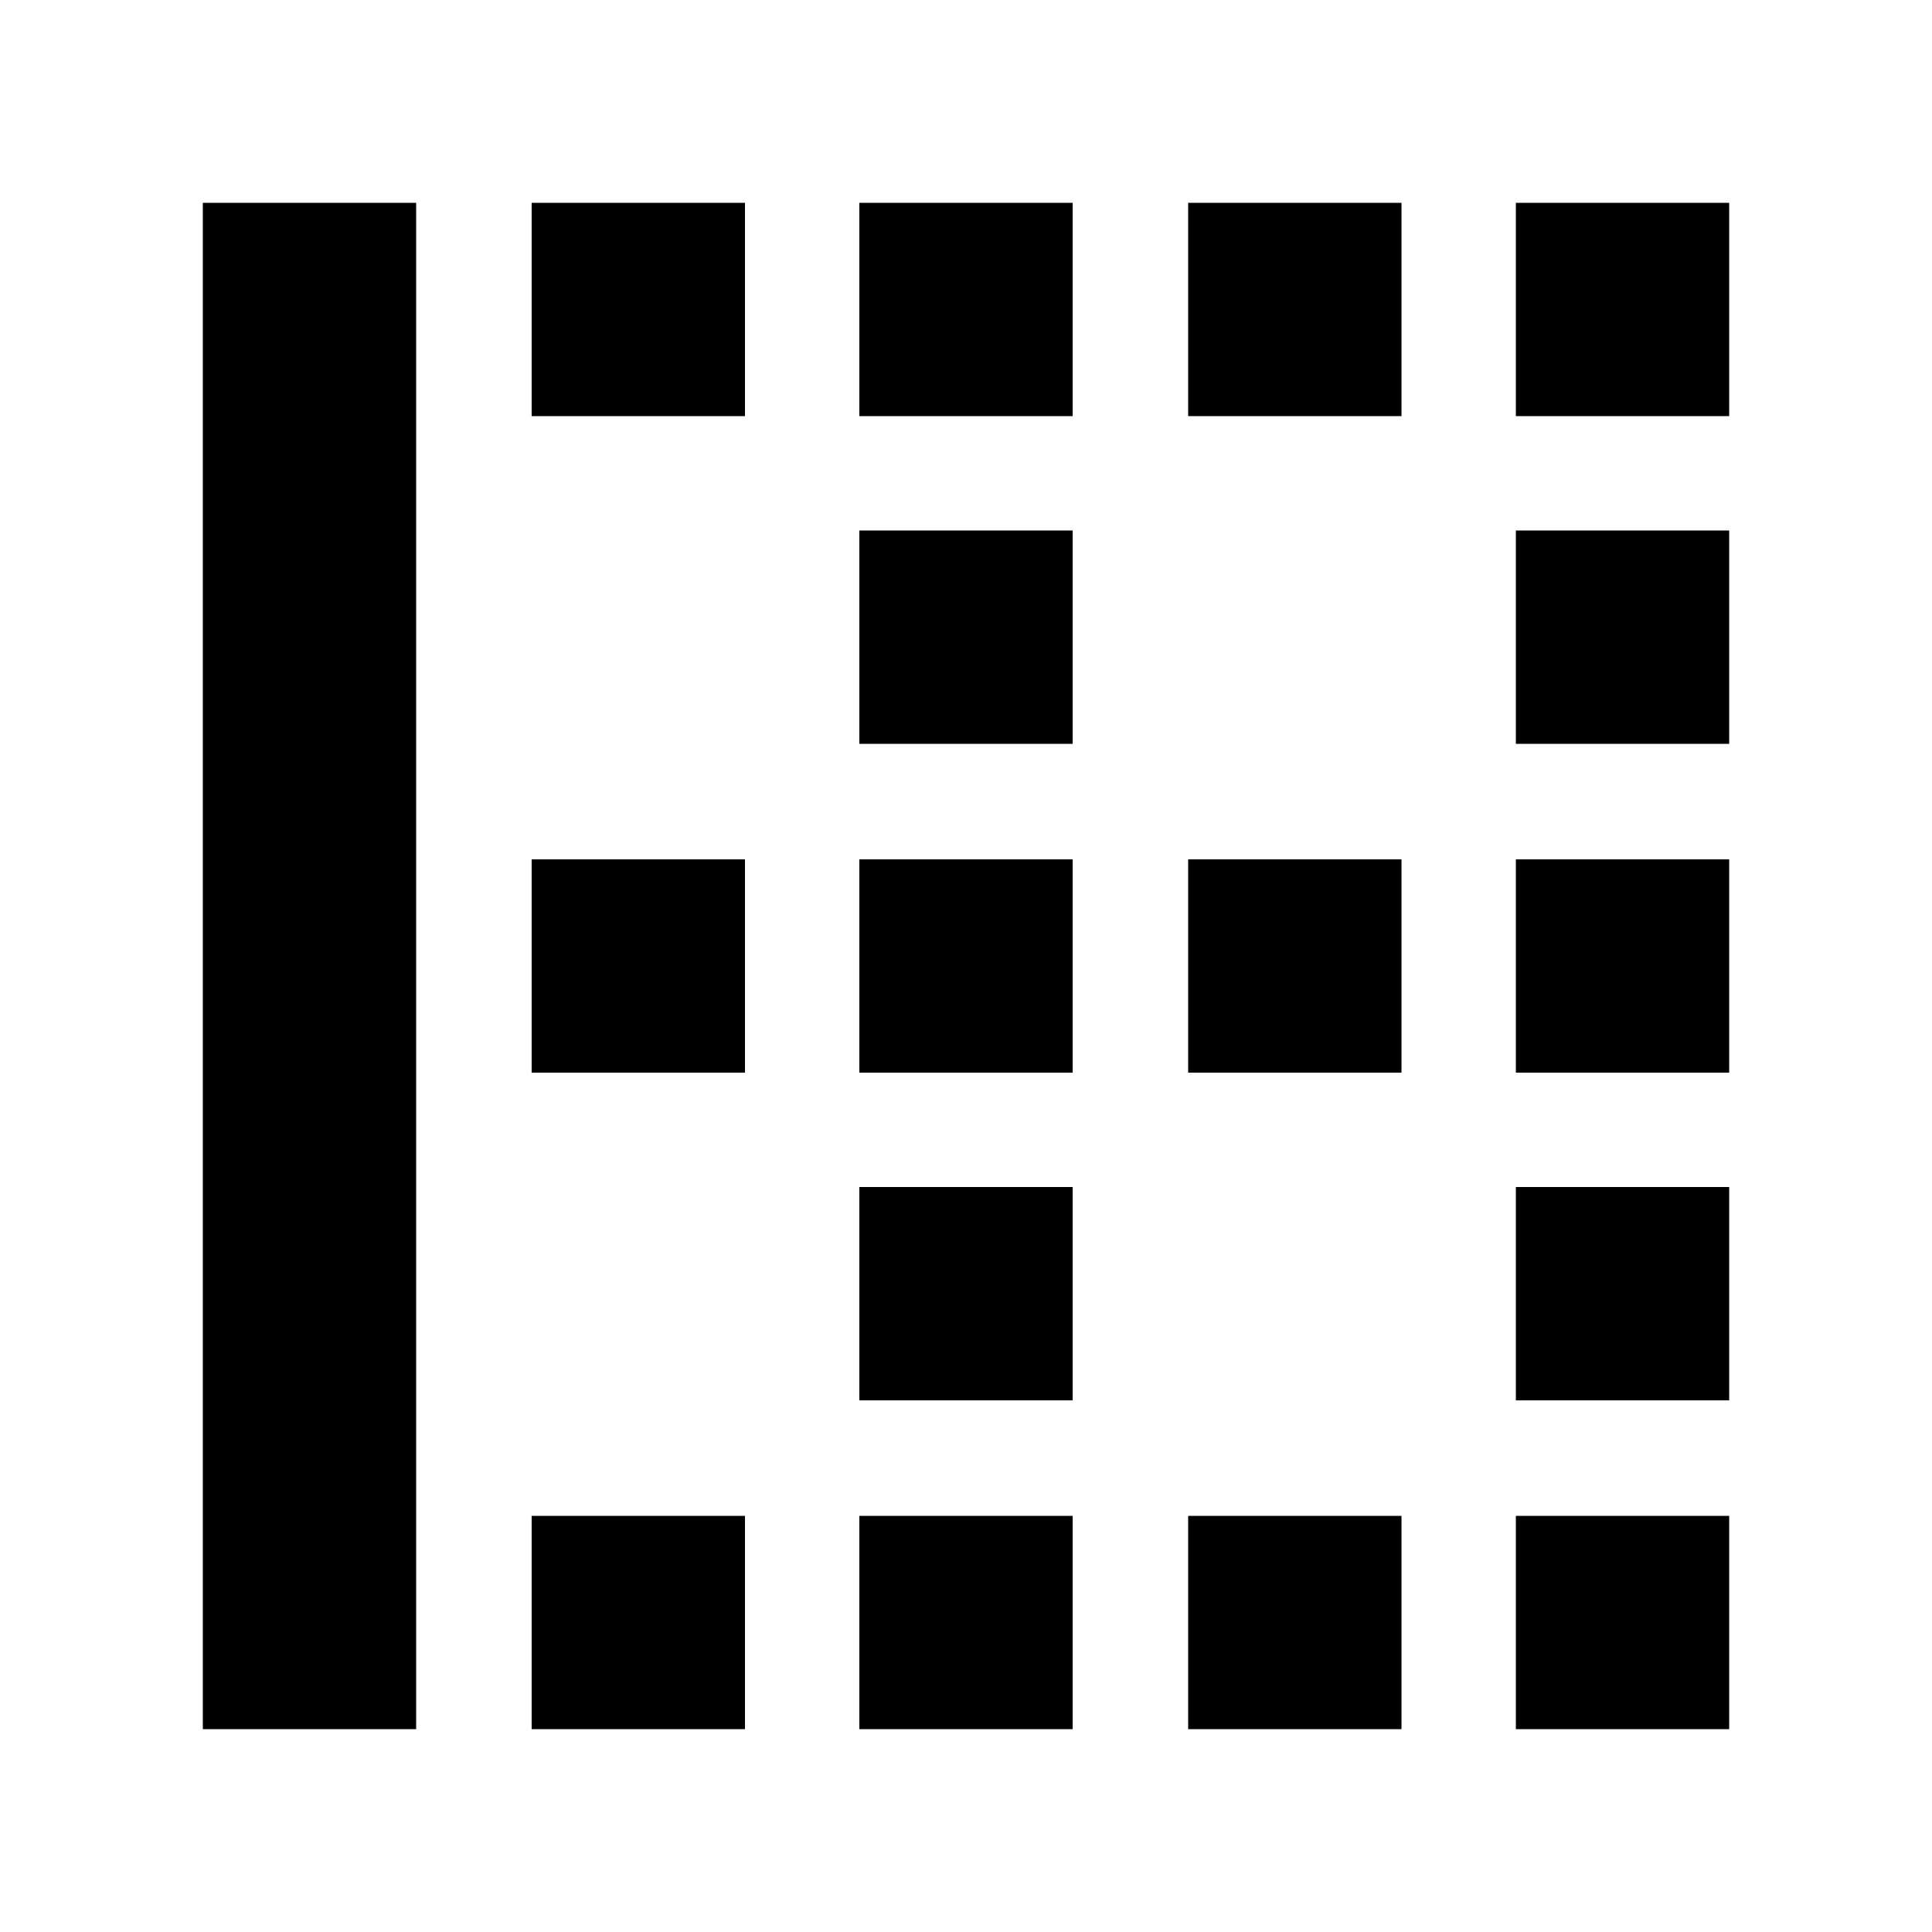 <svg xmlns="http://www.w3.org/2000/svg" height="24" viewBox="0 -960 960 960" width="24"><path d="M100.78-100.78v-758.44h106v758.44h-106Zm163.39 0v-106h106v106h-106Zm0-326.22v-106h106v106h-106Zm0-326.22v-106h106v106h-106ZM427-100.78v-106h106v106H427Zm0-163.39v-106h106v106H427ZM427-427v-106h106v106H427Zm0-163.39v-106h106v106H427Zm0-162.83v-106h106v106H427Zm163.39 652.44v-106h106v106h-106Zm0-326.22v-106h106v106h-106Zm0-326.22v-106h106v106h-106Zm162.83 652.44v-106h106v106h-106Zm0-163.39v-106h106v106h-106Zm0-162.83v-106h106v106h-106Zm0-163.39v-106h106v106h-106Zm0-162.83v-106h106v106h-106Z"/></svg>
